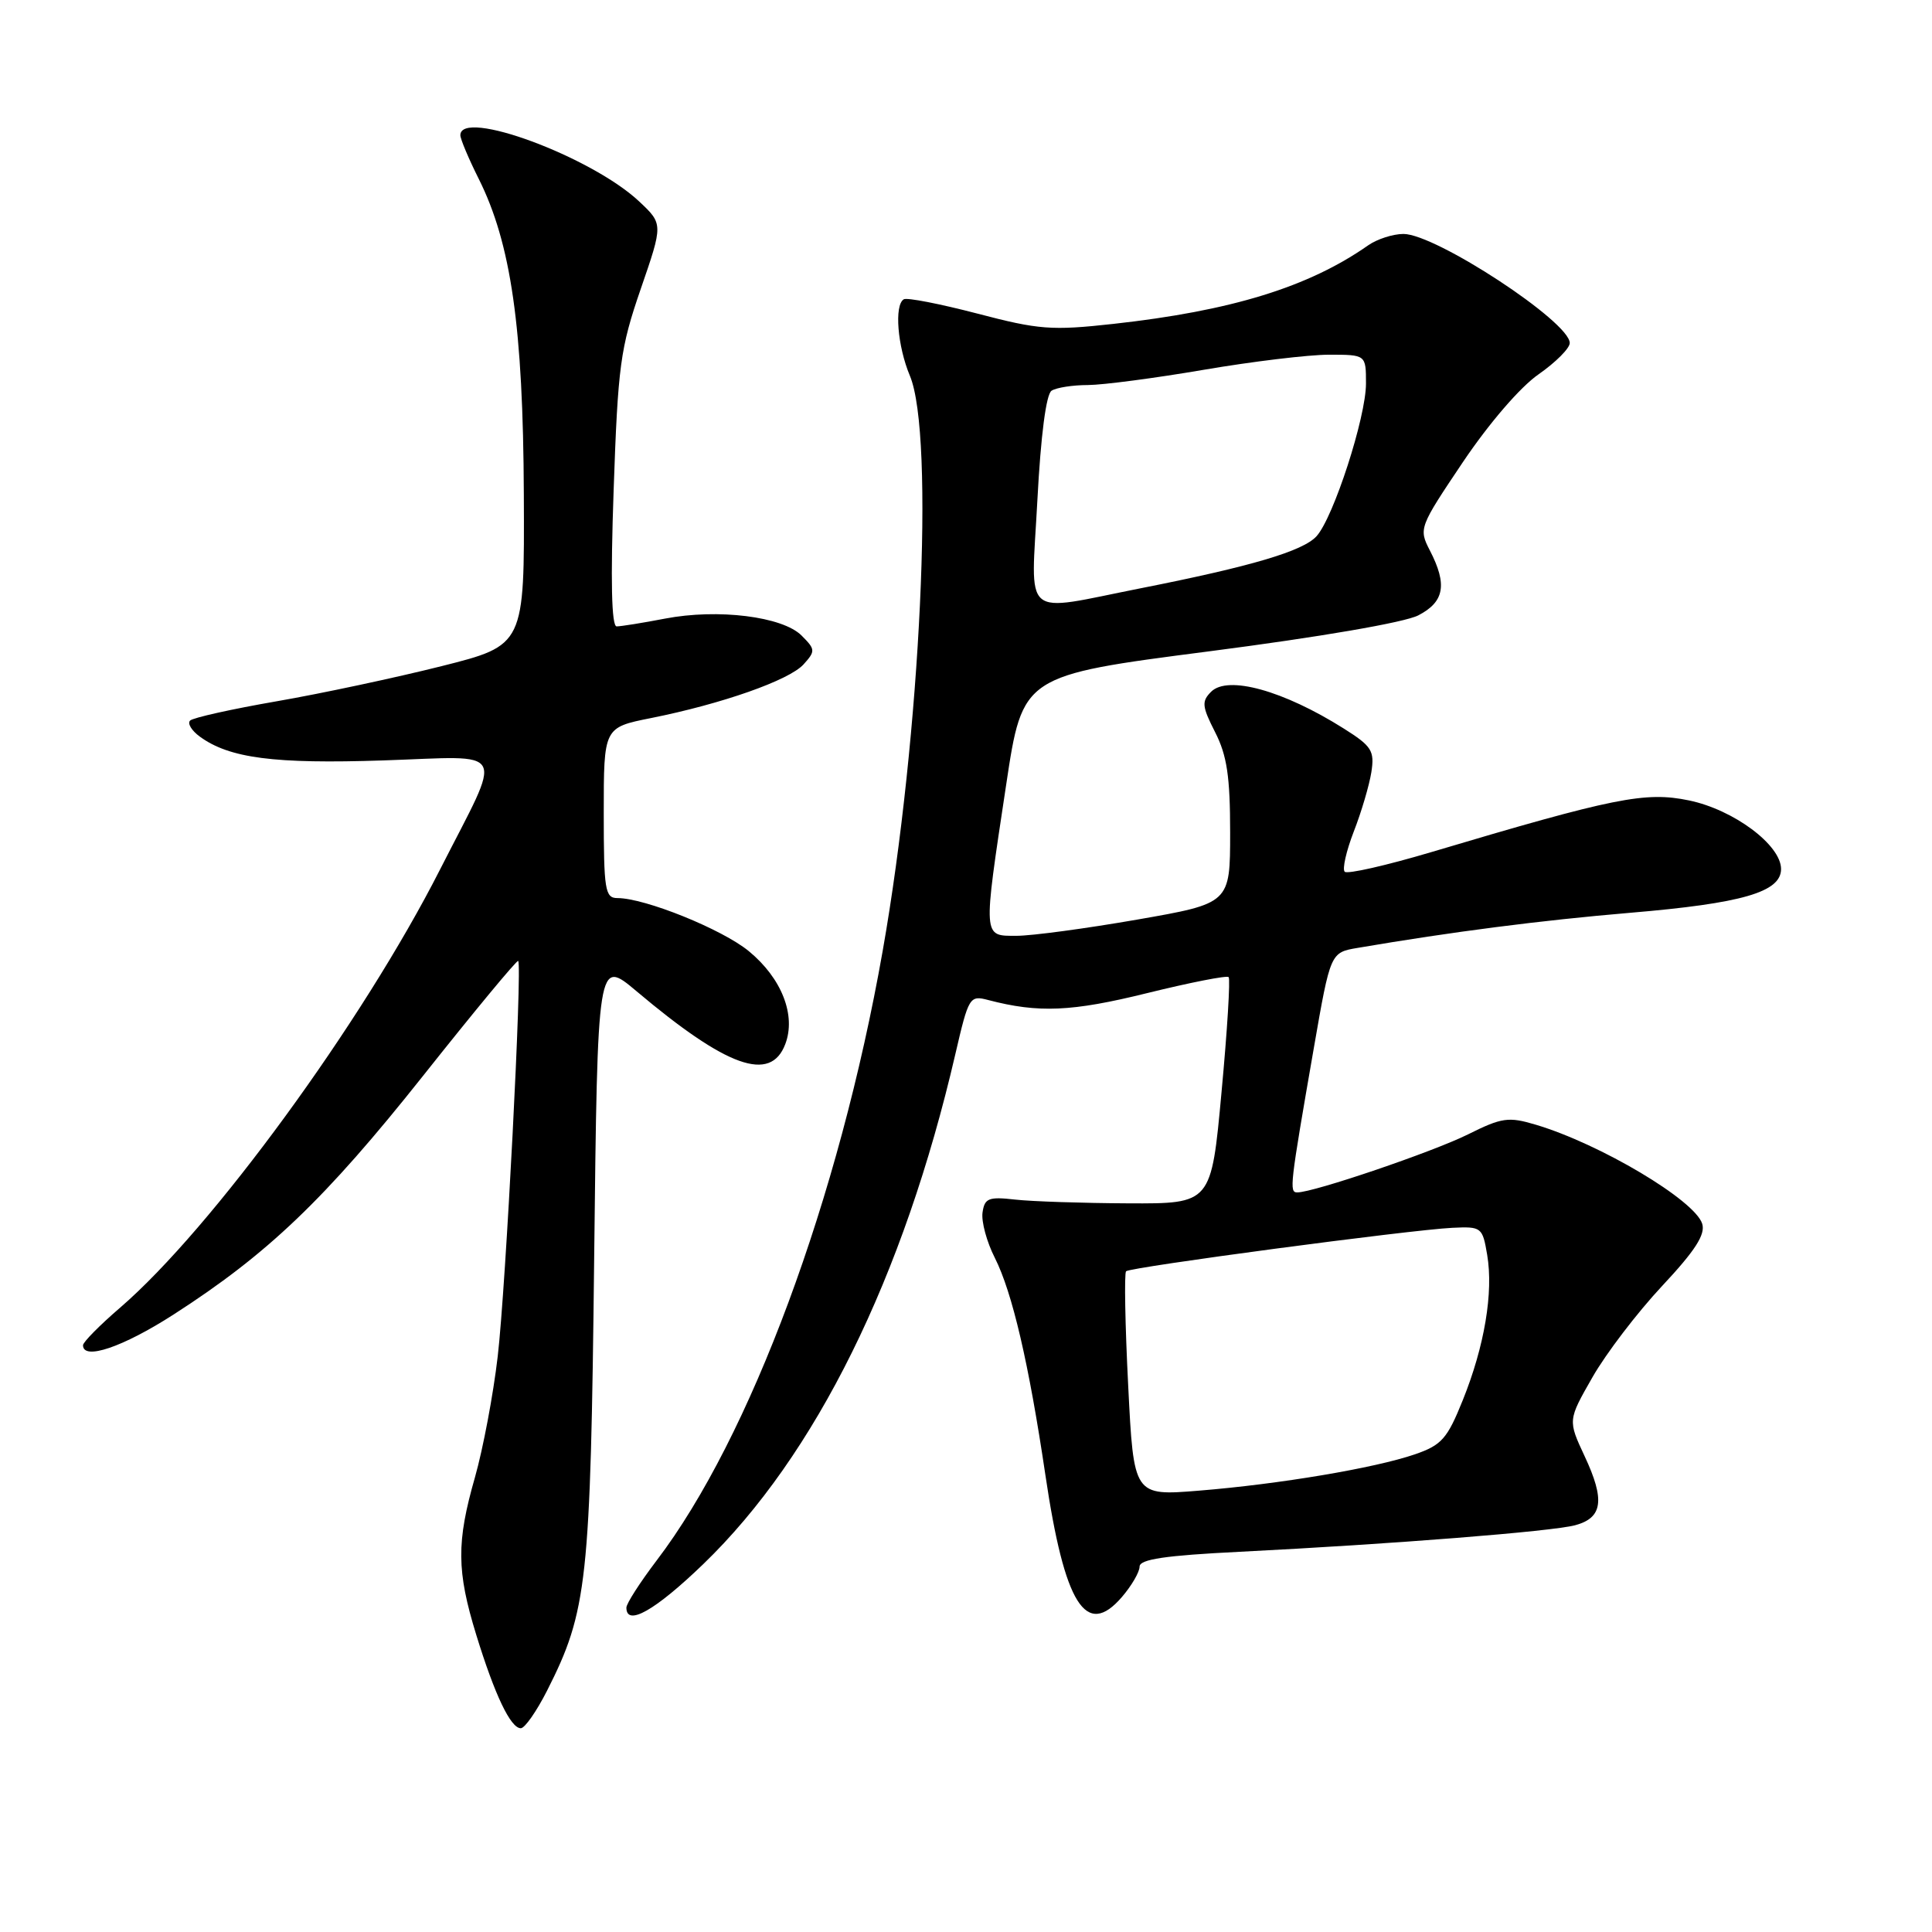 <?xml version="1.0" encoding="UTF-8" standalone="no"?>
<!DOCTYPE svg PUBLIC "-//W3C//DTD SVG 1.1//EN" "http://www.w3.org/Graphics/SVG/1.1/DTD/svg11.dtd" >
<svg xmlns="http://www.w3.org/2000/svg" xmlns:xlink="http://www.w3.org/1999/xlink" version="1.1" viewBox="0 0 256 256">
 <g >
 <path fill="currentColor"
d=" M 72.49 224.02 C 77.83 213.48 78.25 209.64 78.73 166.75 C 79.18 127.00 79.18 127.00 84.34 131.34 C 96.32 141.44 102.10 143.49 104.05 138.36 C 105.51 134.54 103.58 129.62 99.23 126.04 C 95.71 123.14 85.47 119.00 81.81 119.00 C 80.17 119.00 80.00 117.93 80.00 107.70 C 80.00 96.40 80.00 96.40 86.25 95.15 C 95.66 93.27 104.56 90.14 106.47 88.04 C 108.07 86.27 108.05 86.05 106.21 84.21 C 103.69 81.69 95.13 80.62 88.11 81.97 C 85.15 82.54 82.27 83.00 81.71 83.00 C 81.03 83.00 80.89 76.97 81.31 64.95 C 81.88 48.44 82.19 46.16 84.90 38.29 C 87.87 29.68 87.87 29.68 84.69 26.69 C 78.37 20.76 61.00 14.33 61.00 17.92 C 61.00 18.42 62.09 21.01 63.42 23.67 C 67.72 32.25 69.32 43.39 69.41 65.50 C 69.50 85.50 69.50 85.50 58.50 88.27 C 52.45 89.79 42.63 91.89 36.68 92.92 C 30.74 93.95 25.56 95.10 25.19 95.48 C 24.81 95.86 25.39 96.81 26.47 97.60 C 30.39 100.47 36.34 101.24 50.77 100.76 C 67.54 100.21 66.73 98.66 58.31 115.21 C 48.01 135.48 28.03 162.83 15.93 173.26 C 13.22 175.59 11.00 177.84 11.00 178.25 C 11.00 180.29 16.27 178.51 23.00 174.18 C 35.49 166.15 43.08 158.89 56.02 142.60 C 62.81 134.04 68.50 127.17 68.66 127.33 C 69.23 127.90 67.02 170.60 65.95 179.73 C 65.36 184.81 64.00 192.00 62.94 195.73 C 60.47 204.35 60.50 208.17 63.11 216.64 C 65.57 224.62 67.66 229.00 69.01 229.00 C 69.54 229.00 71.10 226.76 72.49 224.02 Z  M 93.19 207.25 C 108.07 192.89 119.74 169.26 126.59 139.67 C 128.35 132.08 128.48 131.86 130.95 132.51 C 137.60 134.25 142.02 134.06 151.97 131.60 C 157.69 130.19 162.56 129.23 162.80 129.47 C 163.04 129.70 162.62 136.56 161.86 144.70 C 160.50 159.50 160.50 159.50 149.50 159.45 C 143.45 159.42 136.70 159.20 134.50 158.95 C 130.99 158.55 130.46 158.77 130.19 160.67 C 130.02 161.87 130.75 164.57 131.82 166.67 C 134.14 171.27 136.33 180.67 138.52 195.45 C 141.06 212.63 143.90 217.15 148.66 211.61 C 149.95 210.11 151.00 208.30 151.00 207.59 C 151.00 206.61 154.37 206.11 164.25 205.62 C 184.49 204.60 205.63 202.93 208.72 202.10 C 212.37 201.12 212.69 198.75 209.97 192.95 C 207.75 188.19 207.75 188.19 211.01 182.49 C 212.80 179.35 216.95 173.92 220.21 170.43 C 224.62 165.72 226.00 163.58 225.55 162.15 C 224.56 159.03 212.05 151.58 203.50 149.03 C 199.89 147.95 199.01 148.07 194.50 150.32 C 189.80 152.65 174.07 158.00 171.90 158.00 C 170.81 158.00 170.90 157.21 174.09 138.86 C 176.29 126.21 176.29 126.21 179.90 125.60 C 192.44 123.46 204.21 121.95 216.00 120.95 C 230.84 119.70 236.00 118.21 236.00 115.15 C 236.00 111.97 229.73 107.29 223.80 106.06 C 218.01 104.86 213.92 105.68 189.65 112.91 C 183.69 114.68 178.52 115.86 178.18 115.51 C 177.84 115.17 178.38 112.78 179.38 110.19 C 180.39 107.61 181.43 104.07 181.71 102.33 C 182.15 99.48 181.78 98.88 178.05 96.53 C 170.07 91.50 162.69 89.45 160.48 91.66 C 159.20 92.94 159.27 93.60 161.01 97.02 C 162.58 100.09 163.00 102.91 163.00 110.31 C 163.00 119.70 163.00 119.70 150.69 121.85 C 143.92 123.03 136.72 124.00 134.69 124.00 C 130.20 124.00 130.23 124.47 133.32 104.00 C 135.50 89.50 135.50 89.50 160.18 86.31 C 174.89 84.41 186.10 82.48 187.93 81.54 C 191.39 79.75 191.80 77.46 189.47 72.95 C 187.97 70.04 188.04 69.87 193.85 61.22 C 197.31 56.08 201.46 51.26 203.88 49.59 C 206.14 48.01 208.00 46.15 208.00 45.45 C 208.00 42.64 190.26 31.01 185.97 31.00 C 184.58 31.00 182.48 31.68 181.30 32.50 C 173.40 38.04 163.16 41.19 147.50 42.92 C 139.35 43.82 137.65 43.69 129.50 41.55 C 124.55 40.26 120.16 39.40 119.75 39.66 C 118.48 40.44 118.92 45.87 120.56 49.78 C 123.88 57.66 122.00 97.44 116.96 126.00 C 111.19 158.76 99.42 190.48 87.01 206.77 C 84.81 209.67 83.00 212.48 83.00 213.02 C 83.00 215.56 86.81 213.40 93.19 207.25 Z  M 149.49 183.57 C 149.08 175.51 148.96 168.71 149.21 168.45 C 149.76 167.90 186.85 162.96 192.46 162.69 C 196.31 162.51 196.44 162.61 197.06 166.28 C 197.90 171.26 196.71 178.37 193.83 185.52 C 191.77 190.64 191.03 191.48 187.50 192.70 C 182.18 194.53 169.51 196.66 158.86 197.52 C 150.22 198.22 150.22 198.22 149.49 183.57 Z  M 137.46 66.25 C 137.91 57.69 138.62 52.22 139.34 51.77 C 139.98 51.36 142.14 51.02 144.15 51.02 C 146.16 51.01 153.07 50.10 159.50 49.00 C 165.93 47.90 173.40 47.00 176.10 47.00 C 181.00 47.00 181.00 47.00 181.00 50.82 C 181.00 55.29 176.70 68.56 174.45 71.05 C 172.67 73.02 165.83 75.05 151.14 77.95 C 135.16 81.11 136.61 82.35 137.46 66.25 Z "/>
</g>
</svg>